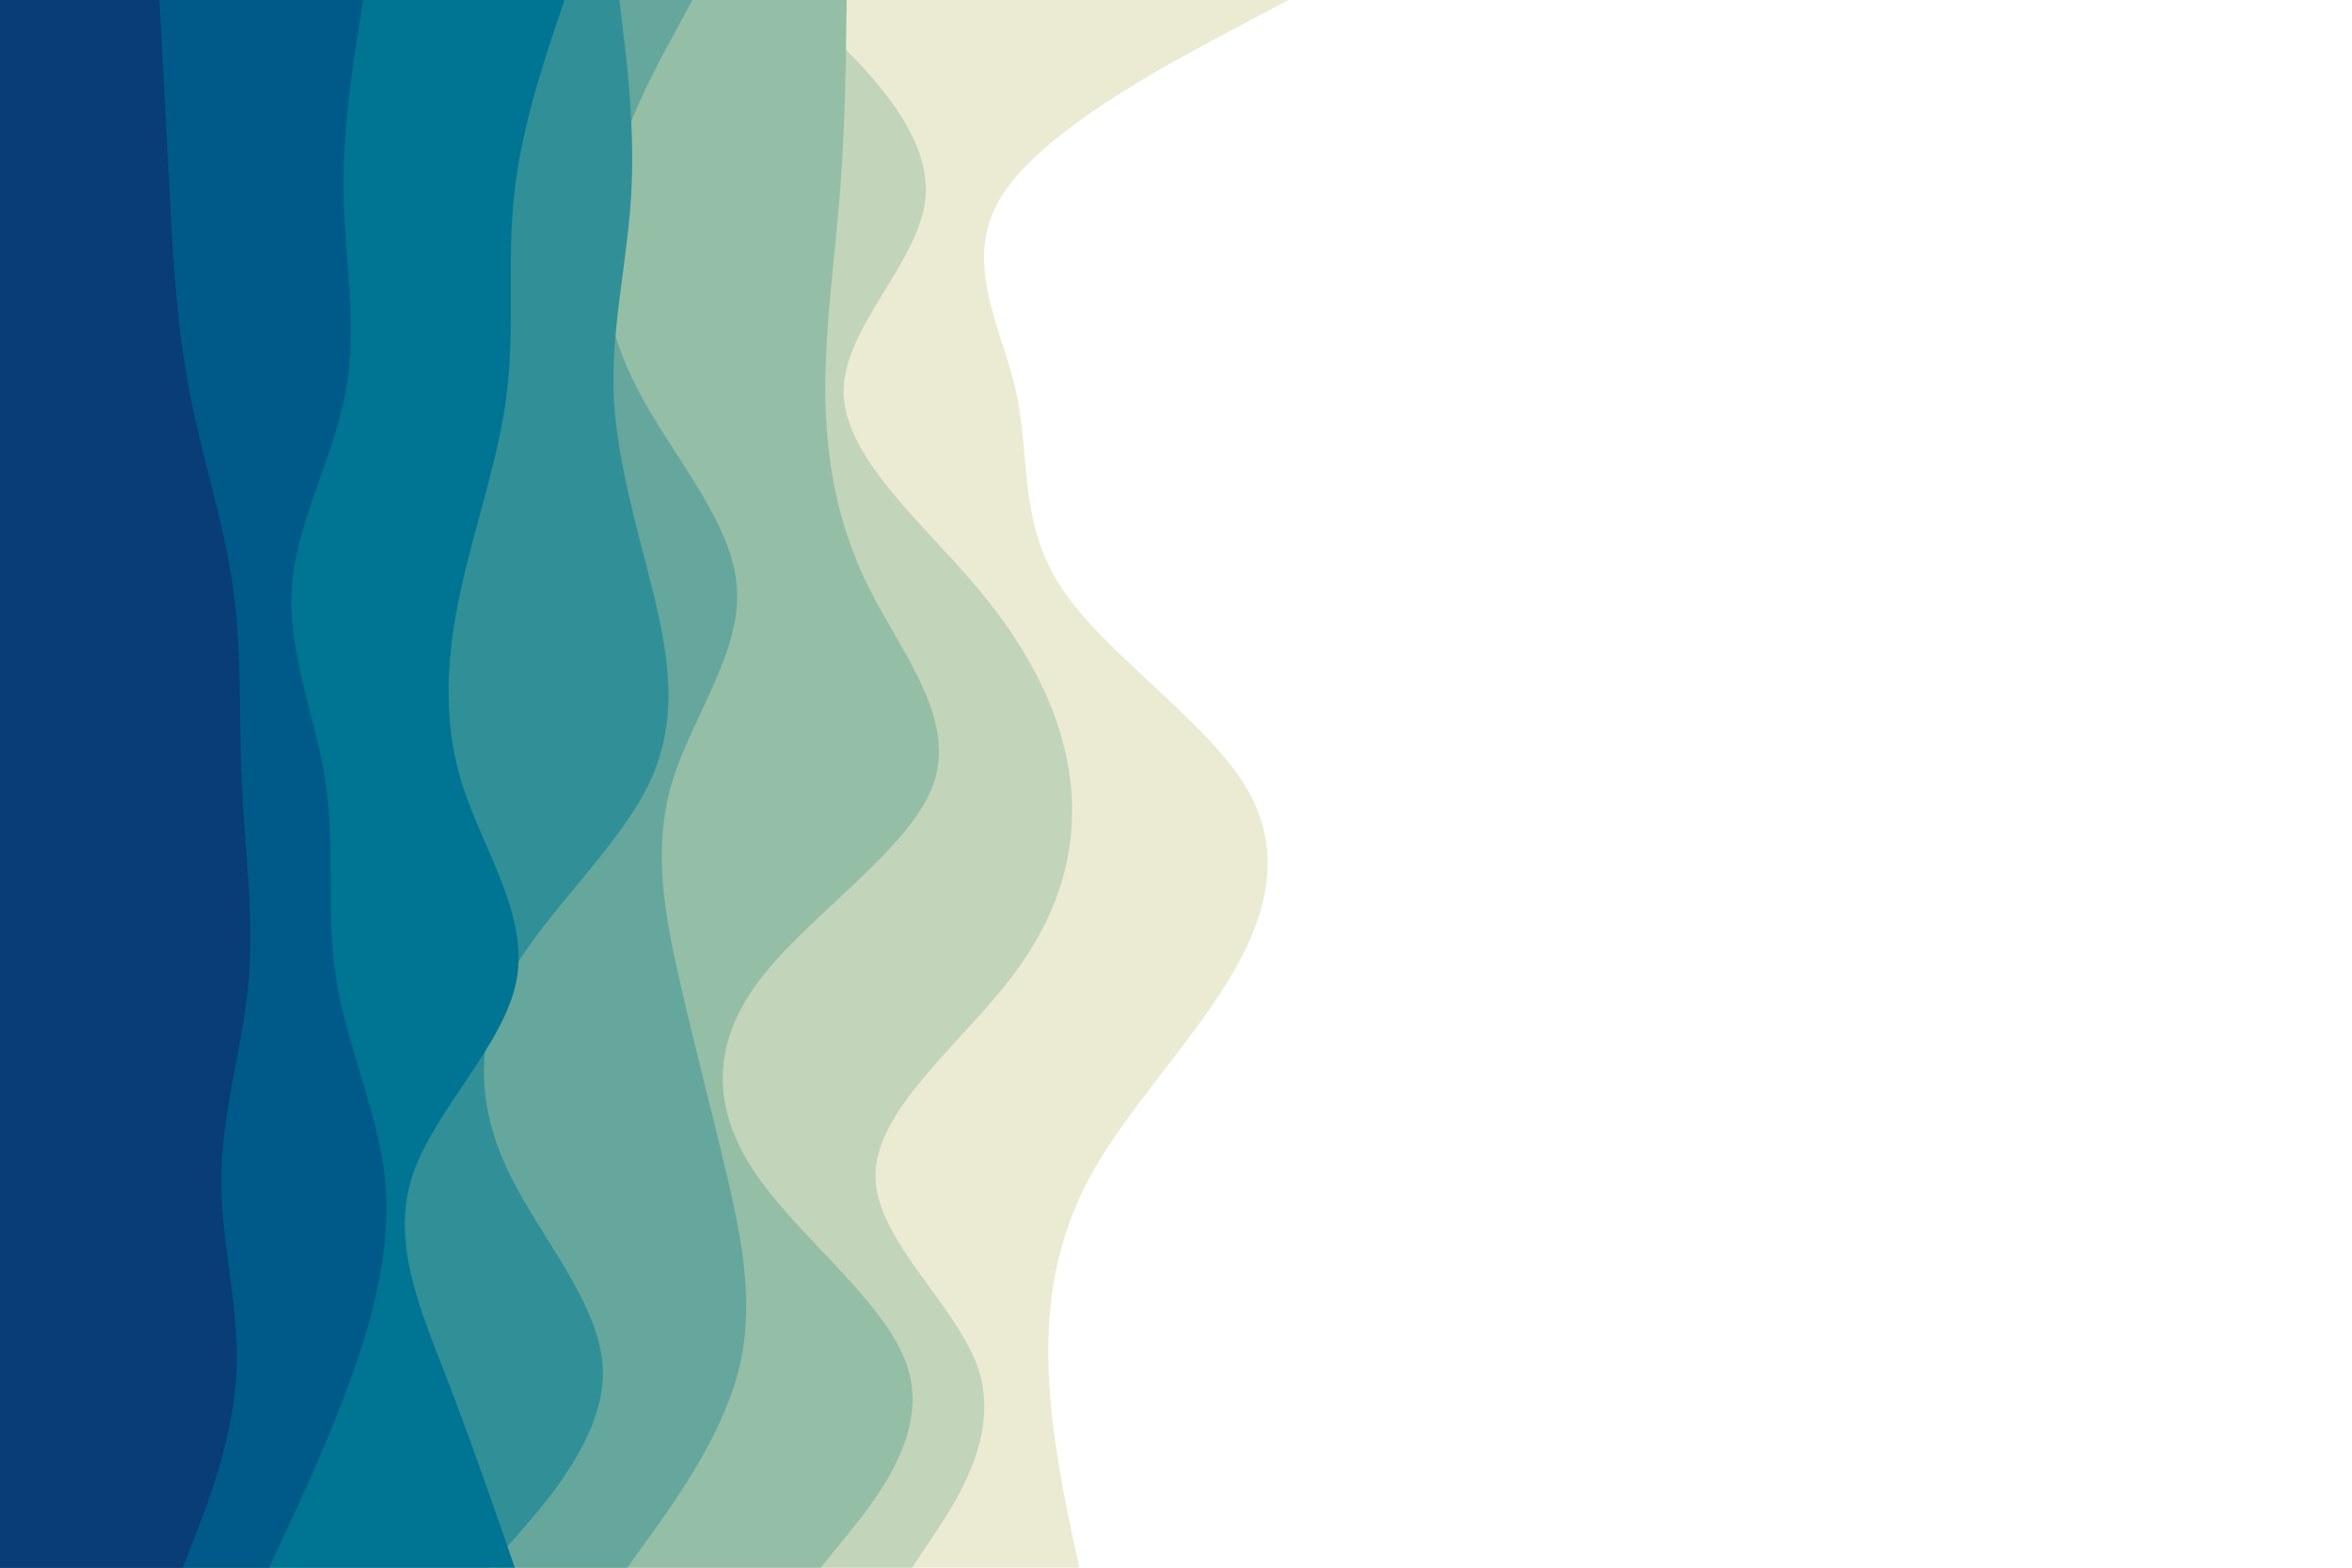 <svg id="visual" viewBox="0 0 900 600" width="900" height="600" xmlns="http://www.w3.org/2000/svg" xmlns:xlink="http://www.w3.org/1999/xlink" version="1.1"><path d="M493 0L469.5 12.5C446 25 399 50 383.3 75C367.7 100 383.3 125 388.8 150C394.3 175 389.7 200 406.2 225C422.7 250 460.3 275 476 300C491.7 325 485.3 350 470.2 375C455 400 431 425 417.3 450C403.7 475 400.3 500 401.3 525C402.3 550 407.7 575 410.3 587.5L413 600L0 600L0 587.5C0 575 0 550 0 525C0 500 0 475 0 450C0 425 0 400 0 375C0 350 0 325 0 300C0 275 0 250 0 225C0 200 0 175 0 150C0 125 0 100 0 75C0 50 0 25 0 12.5L0 0Z" fill="#ebebd3"></path><path d="M304 0L317 12.5C330 25 356 50 354.2 75C352.3 100 322.7 125 322.8 150C323 175 353 200 374 225C395 250 407 275 409.7 300C412.3 325 405.7 350 386.3 375C367 400 335 425 335 450C335 475 367 500 374.7 525C382.3 550 365.7 575 357.3 587.5L349 600L0 600L0 587.5C0 575 0 550 0 525C0 500 0 475 0 450C0 425 0 400 0 375C0 350 0 325 0 300C0 275 0 250 0 225C0 200 0 175 0 150C0 125 0 100 0 75C0 50 0 25 0 12.5L0 0Z" fill="#c2d4b9"></path><path d="M324 0L323.8 12.5C323.7 25 323.3 50 321.3 75C319.3 100 315.7 125 315.8 150C316 175 320 200 332.5 225C345 250 366 275 357.2 300C348.3 325 309.7 350 290.7 375C271.7 400 272.3 425 289.7 450C307 475 341 500 347.8 525C354.7 550 334.3 575 324.2 587.5L314 600L0 600L0 587.5C0 575 0 550 0 525C0 500 0 475 0 450C0 425 0 400 0 375C0 350 0 325 0 300C0 275 0 250 0 225C0 200 0 175 0 150C0 125 0 100 0 75C0 50 0 25 0 12.5L0 0Z" fill="#95bea7"></path><path d="M265 0L258.2 12.5C251.3 25 237.7 50 232.7 75C227.7 100 231.3 125 244.5 150C257.7 175 280.3 200 282 225C283.7 250 264.3 275 257 300C249.7 325 254.3 350 260 375C265.7 400 272.3 425 278.2 450C284 475 289 500 282.5 525C276 550 258 575 249 587.5L240 600L0 600L0 587.5C0 575 0 550 0 525C0 500 0 475 0 450C0 425 0 400 0 375C0 350 0 325 0 300C0 275 0 250 0 225C0 200 0 175 0 150C0 125 0 100 0 75C0 50 0 25 0 12.5L0 0Z" fill="#65a79d"></path><path d="M237 0L238.5 12.5C240 25 243 50 241.5 75C240 100 234 125 234.8 150C235.7 175 243.3 200 249.5 225C255.7 250 260.3 275 248.3 300C236.3 325 207.7 350 194.3 375C181 400 183 425 195.3 450C207.7 475 230.3 500 230.7 525C231 550 209 575 198 587.5L187 600L0 600L0 587.5C0 575 0 550 0 525C0 500 0 475 0 450C0 425 0 400 0 375C0 350 0 325 0 300C0 275 0 250 0 225C0 200 0 175 0 150C0 125 0 100 0 75C0 50 0 25 0 12.5L0 0Z" fill="#318f98"></path><path d="M216 0L211.8 12.5C207.7 25 199.3 50 196.7 75C194 100 197 125 194 150C191 175 182 200 176.5 225C171 250 169 275 176.8 300C184.7 325 202.3 350 197.7 375C193 400 166 425 157.8 450C149.7 475 160.3 500 170 525C179.7 550 188.3 575 192.7 587.5L197 600L0 600L0 587.5C0 575 0 550 0 525C0 500 0 475 0 450C0 425 0 400 0 375C0 350 0 325 0 300C0 275 0 250 0 225C0 200 0 175 0 150C0 125 0 100 0 75C0 50 0 25 0 12.5L0 0Z" fill="#007593"></path><path d="M139 0L137 12.5C135 25 131 50 131.5 75C132 100 137 125 132.3 150C127.7 175 113.3 200 111.7 225C110 250 121 275 124.7 300C128.3 325 124.7 350 128.7 375C132.7 400 144.3 425 147.2 450C150 475 144 500 135.2 525C126.3 550 114.7 575 108.8 587.5L103 600L0 600L0 587.5C0 575 0 550 0 525C0 500 0 475 0 450C0 425 0 400 0 375C0 350 0 325 0 300C0 275 0 250 0 225C0 200 0 175 0 150C0 125 0 100 0 75C0 50 0 25 0 12.5L0 0Z" fill="#005a89"></path><path d="M61 0L61.7 12.5C62.3 25 63.7 50 65 75C66.3 100 67.7 125 72.5 150C77.3 175 85.7 200 89.2 225C92.7 250 91.3 275 92.5 300C93.7 325 97.3 350 95.2 375C93 400 85 425 84.7 450C84.3 475 91.7 500 90.5 525C89.3 550 79.7 575 74.8 587.5L70 600L0 600L0 587.5C0 575 0 550 0 525C0 500 0 475 0 450C0 425 0 400 0 375C0 350 0 325 0 300C0 275 0 250 0 225C0 200 0 175 0 150C0 125 0 100 0 75C0 50 0 25 0 12.5L0 0Z" fill="#083d77"></path></svg>